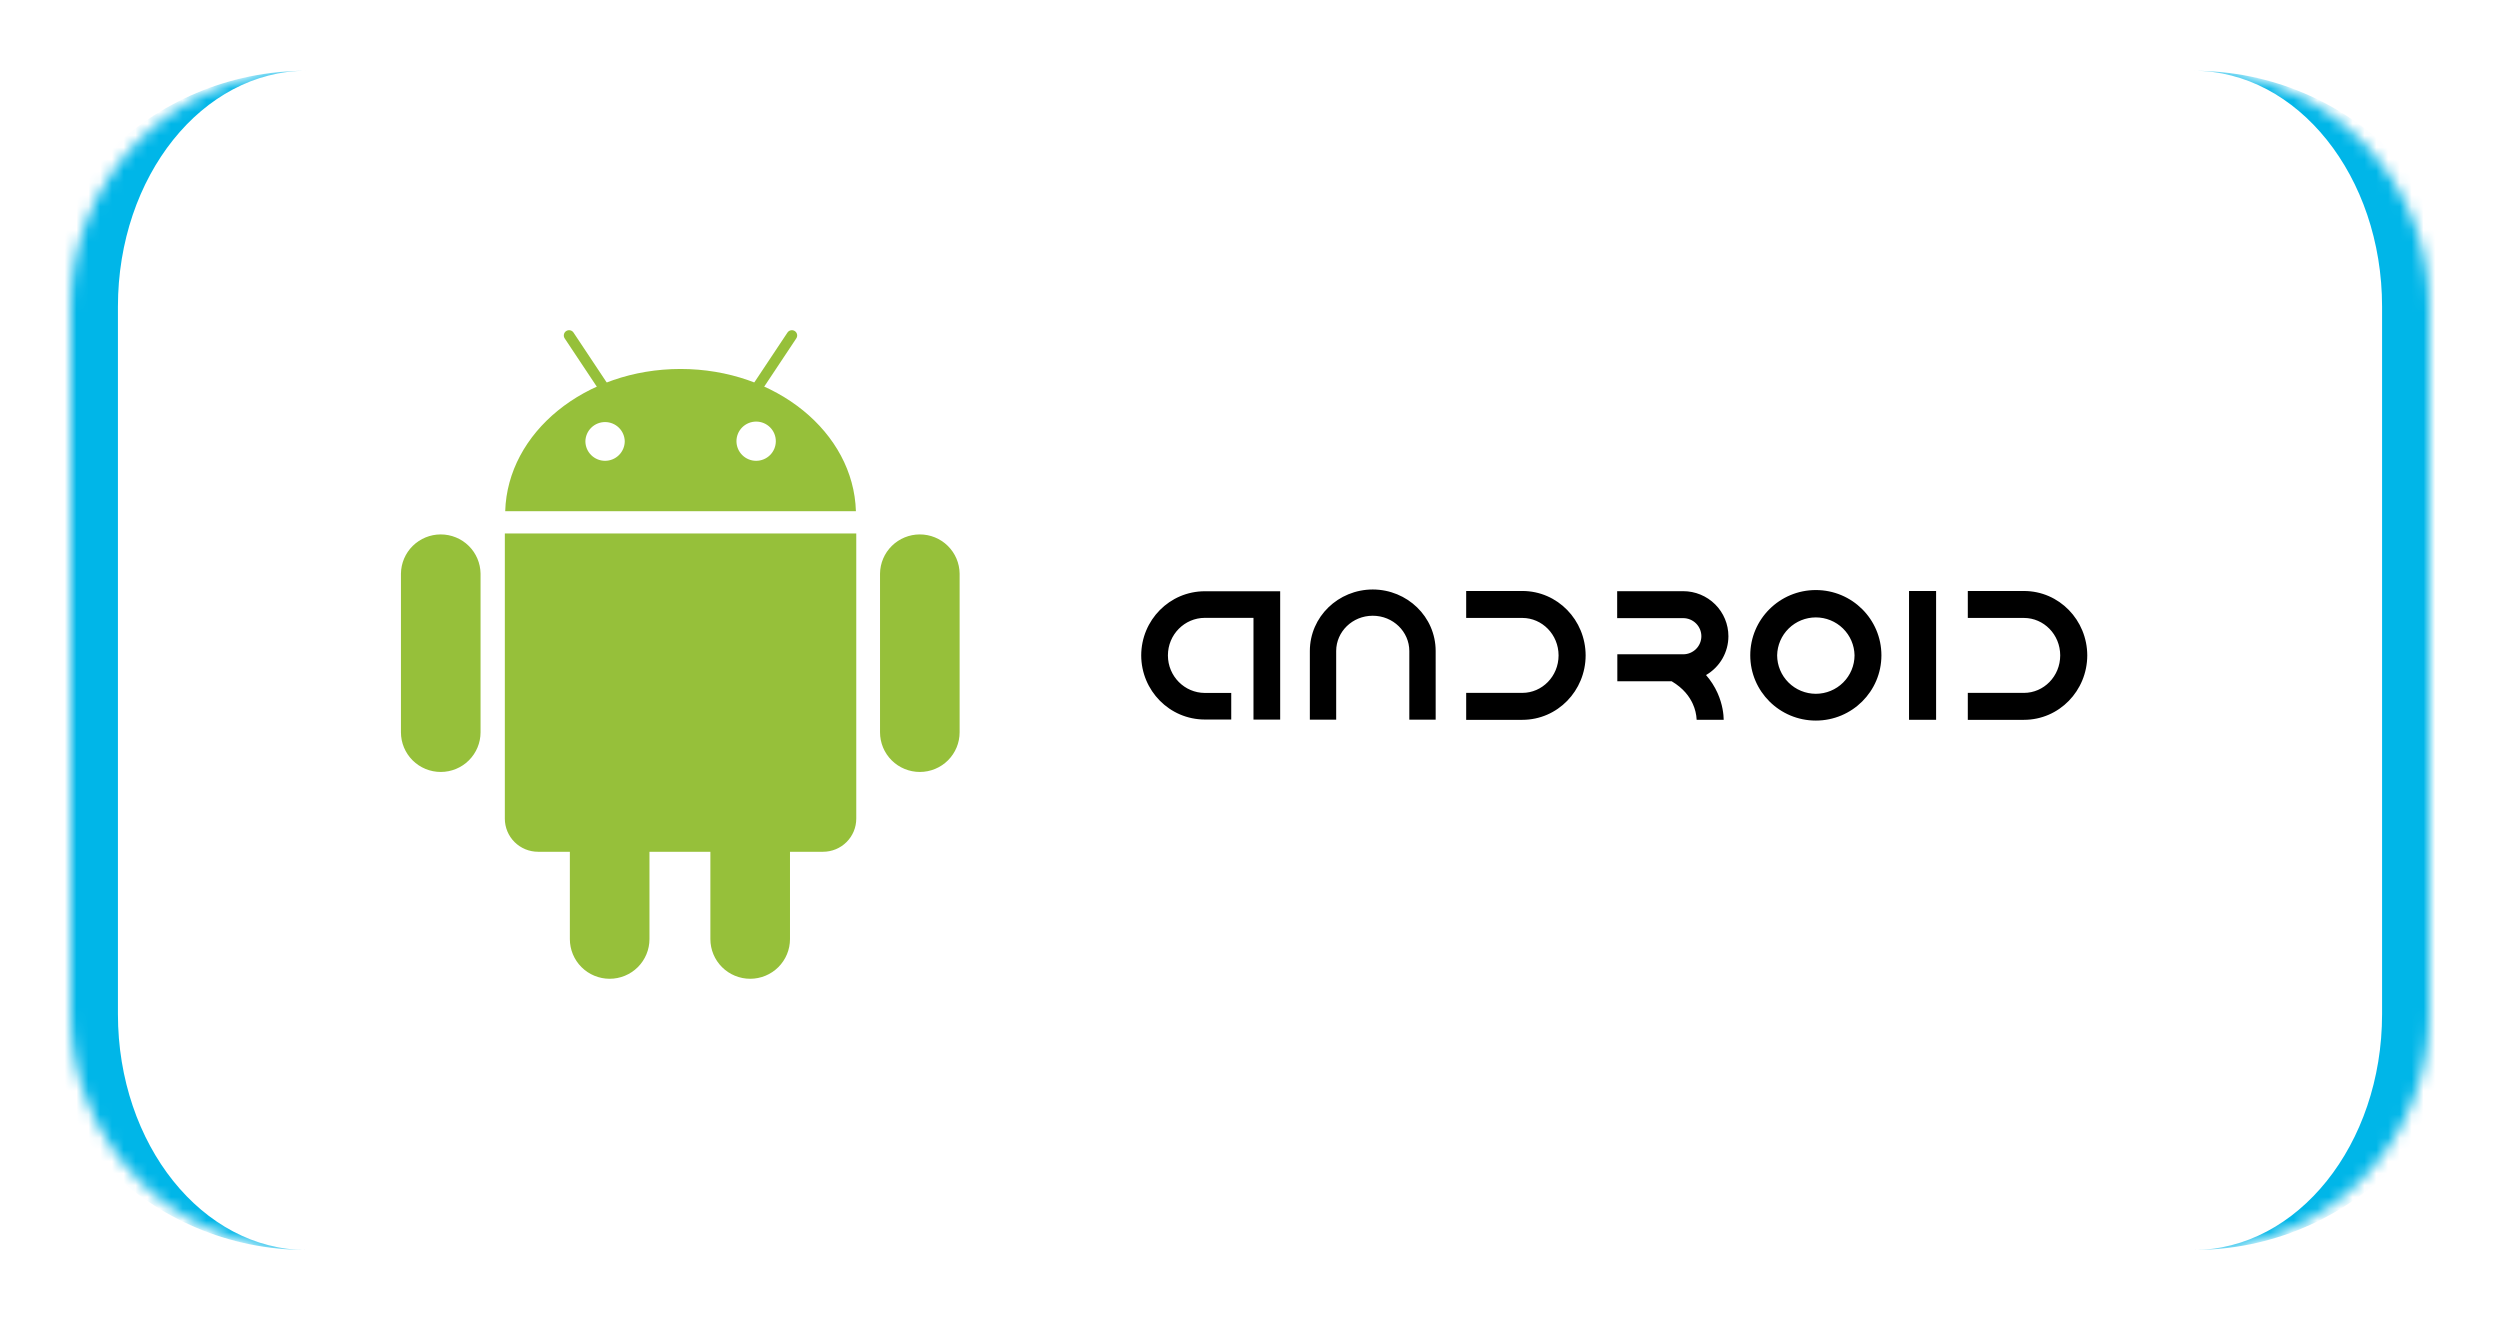<svg width="212" height="112" viewBox="0 0 212 112" fill="none" xmlns="http://www.w3.org/2000/svg">
<g filter="url(#filter0_dd_56_2)">
<mask id="path-1-inside-1_56_2" fill="white">
<path d="M6 26C6 14.954 14.954 6 26 6H186C197.046 6 206 14.954 206 26V86C206 97.046 197.046 106 186 106H26C14.954 106 6 97.046 6 86V26Z"/>
</mask>
<path d="M6 26C6 14.954 14.954 6 26 6H186C197.046 6 206 14.954 206 26V86C206 97.046 197.046 106 186 106H26C14.954 106 6 97.046 6 86V26Z" fill="white"/>
<path d="M6 6H206H6ZM206 106H6H206ZM26 106C12.745 106 2 95.255 2 82V30C2 16.745 12.745 6 26 6C17.163 6 10 14.954 10 26V86C10 97.046 17.163 106 26 106ZM186 6C199.255 6 210 16.745 210 30V82C210 95.255 199.255 106 186 106C194.837 106 202 97.046 202 86V26C202 14.954 194.837 6 186 6Z" fill="#00B6E8" mask="url(#path-1-inside-1_56_2)"/>
</g>
<path d="M40.751 62.098C40.751 62.991 40.395 63.846 39.762 64.477C39.129 65.108 38.27 65.462 37.375 65.462C36.48 65.462 35.622 65.108 34.989 64.477C34.356 63.846 34 62.991 34 62.098V48.643C34.011 47.758 34.371 46.912 35.003 46.29C35.635 45.668 36.487 45.319 37.375 45.319C38.263 45.319 39.116 45.668 39.748 46.29C40.38 46.912 40.74 47.758 40.751 48.643V62.098ZM55.075 79.636C55.075 80.528 54.719 81.384 54.086 82.015C53.453 82.646 52.594 83 51.699 83C50.804 83 49.946 82.646 49.313 82.015C48.68 81.384 48.324 80.528 48.324 79.636V66.18C48.335 65.295 48.695 64.45 49.327 63.828C49.959 63.206 50.811 62.857 51.699 62.857C52.587 62.857 53.44 63.206 54.072 63.828C54.703 64.45 55.064 65.295 55.075 66.18V79.636ZM66.991 79.636C66.991 80.528 66.635 81.384 66.002 82.015C65.369 82.646 64.51 83 63.615 83C62.72 83 61.862 82.646 61.229 82.015C60.596 81.384 60.24 80.528 60.24 79.636V66.18C60.251 65.295 60.611 64.45 61.243 63.828C61.875 63.206 62.727 62.857 63.615 62.857C64.504 62.857 65.356 63.206 65.988 63.828C66.62 64.45 66.98 65.295 66.991 66.18V79.636ZM81.376 62.098C81.376 62.991 81.021 63.846 80.388 64.477C79.755 65.108 78.896 65.462 78.001 65.462C77.106 65.462 76.247 65.108 75.614 64.477C74.981 63.846 74.626 62.991 74.626 62.098V48.643C74.636 47.758 74.997 46.912 75.629 46.29C76.26 45.668 77.113 45.319 78.001 45.319C78.889 45.319 79.742 45.668 80.373 46.29C81.005 46.912 81.366 47.758 81.376 48.643V62.098Z" fill="#96C03A"/>
<path d="M72.611 45.237V69.424C72.611 69.792 72.538 70.157 72.397 70.497C72.255 70.838 72.048 71.147 71.786 71.408C71.525 71.668 71.214 71.875 70.873 72.016C70.531 72.157 70.165 72.23 69.795 72.23H45.626C45.257 72.23 44.891 72.157 44.549 72.016C44.207 71.875 43.897 71.668 43.635 71.408C43.374 71.147 43.166 70.838 43.025 70.498C42.883 70.157 42.81 69.792 42.81 69.424V45.237H72.611ZM57.711 31.289C49.618 31.289 43.038 36.662 42.842 43.35H72.581C72.384 36.661 65.804 31.289 57.711 31.289ZM51.31 39.077C50.388 39.077 49.641 38.332 49.641 37.414C49.651 36.98 49.832 36.567 50.144 36.264C50.455 35.96 50.874 35.791 51.31 35.791C51.745 35.791 52.164 35.96 52.476 36.264C52.788 36.567 52.968 36.98 52.979 37.414C52.978 37.855 52.802 38.278 52.489 38.59C52.176 38.901 51.752 39.077 51.31 39.077ZM64.121 39.077C63.901 39.077 63.684 39.034 63.482 38.95C63.279 38.866 63.096 38.744 62.941 38.589C62.786 38.435 62.663 38.251 62.579 38.05C62.495 37.848 62.452 37.631 62.452 37.413C62.452 37.194 62.495 36.978 62.579 36.776C62.663 36.575 62.786 36.391 62.941 36.237C63.096 36.083 63.28 35.96 63.483 35.877C63.685 35.793 63.903 35.75 64.122 35.75C64.564 35.75 64.989 35.926 65.302 36.238C65.615 36.55 65.79 36.973 65.79 37.414C65.79 37.855 65.614 38.278 65.301 38.59C64.988 38.902 64.563 39.077 64.121 39.077Z" fill="#96C03A"/>
<path d="M52.165 33.514C52.225 33.613 52.245 33.731 52.219 33.843C52.194 33.956 52.126 34.054 52.03 34.118C51.933 34.182 51.816 34.206 51.702 34.186C51.588 34.165 51.486 34.102 51.419 34.008L47.885 28.694C47.819 28.595 47.796 28.474 47.82 28.358C47.843 28.242 47.912 28.14 48.011 28.074C48.111 28.009 48.232 27.985 48.348 28.009C48.465 28.033 48.567 28.101 48.633 28.2L52.165 33.514ZM63.245 33.514C63.18 33.613 63.156 33.734 63.179 33.85C63.203 33.966 63.272 34.068 63.371 34.134C63.47 34.199 63.592 34.223 63.708 34.199C63.825 34.176 63.927 34.107 63.993 34.008L67.526 28.694C67.592 28.595 67.615 28.474 67.592 28.358C67.568 28.242 67.499 28.14 67.4 28.074C67.3 28.009 67.179 27.985 67.063 28.009C66.946 28.033 66.844 28.101 66.778 28.2L63.245 33.514Z" fill="#96C03A"/>
<path d="M106.295 61.02V52.394H102.169C100.454 52.397 99.039 53.807 99.039 55.578C99.039 57.347 100.454 58.757 102.169 58.761H104.409V61.016H102.169C99.177 61.012 96.782 58.568 96.775 55.577C96.782 52.585 99.177 50.141 102.169 50.138H108.559V61.02L106.295 61.02ZM119.51 61.029V55.2C119.507 53.574 118.142 52.216 116.409 52.215C114.675 52.216 113.312 53.574 113.308 55.2V61.029H111.075V55.2C111.079 52.298 113.485 49.994 116.409 49.988C119.334 49.994 121.74 52.298 121.744 55.2L121.745 61.029H119.51ZM124.332 58.756H129.098C130.769 58.754 132.165 57.358 132.167 55.58C132.165 53.8 130.769 52.405 129.098 52.401H124.332V50.115H129.098C132.085 50.12 134.456 52.585 134.462 55.58C134.456 58.573 132.085 61.038 129.098 61.042L124.332 61.043V58.756ZM166.87 58.757H171.635C173.307 58.754 174.704 57.358 174.706 55.579C174.704 53.8 173.307 52.404 171.635 52.402H166.87V50.116H171.635C174.623 50.12 176.994 52.586 177 55.579C176.993 58.573 174.623 61.038 171.635 61.042L166.87 61.043V58.757ZM148.422 55.571C148.423 52.512 150.913 50.036 153.983 50.036C157.053 50.036 159.543 52.512 159.544 55.571C159.543 58.629 157.053 61.105 153.983 61.105C150.913 61.105 148.423 58.629 148.422 55.571ZM150.702 55.571C150.704 56.437 151.051 57.267 151.666 57.878C152.281 58.49 153.115 58.833 153.984 58.834C154.853 58.833 155.686 58.49 156.301 57.878C156.916 57.266 157.263 56.437 157.265 55.571C157.25 54.713 156.898 53.896 156.284 53.294C155.67 52.693 154.844 52.356 153.983 52.356C153.123 52.356 152.297 52.693 151.683 53.294C151.069 53.896 150.717 54.713 150.702 55.571ZM161.886 50.117H164.181V61.04H161.886V50.117ZM144.671 57.244C145.249 56.908 145.728 56.428 146.061 55.85C146.394 55.272 146.569 54.618 146.569 53.952C146.569 52.939 146.165 51.967 145.447 51.251C144.728 50.535 143.753 50.132 142.737 50.132H137.136V52.418H142.737C143.145 52.419 143.536 52.581 143.824 52.868C144.113 53.156 144.275 53.545 144.276 53.952C144.275 54.358 144.113 54.748 143.824 55.035C143.536 55.322 143.145 55.484 142.737 55.484H137.149V57.772L141.758 57.771C142.772 58.377 143.27 59.074 143.553 59.697C143.745 60.12 143.855 60.576 143.877 61.04H146.17C146.162 60.594 146.086 59.748 145.647 58.765C145.399 58.213 145.07 57.701 144.671 57.244Z" fill="black"/>
<defs>
<filter id="filter0_dd_56_2" x="0" y="0" width="212" height="112" filterUnits="userSpaceOnUse" color-interpolation-filters="sRGB">
<feFlood flood-opacity="0" result="BackgroundImageFix"/>
<feColorMatrix in="SourceAlpha" type="matrix" values="0 0 0 0 0 0 0 0 0 0 0 0 0 0 0 0 0 0 127 0" result="hardAlpha"/>
<feOffset dx="2" dy="2"/>
<feGaussianBlur stdDeviation="2"/>
<feComposite in2="hardAlpha" operator="out"/>
<feColorMatrix type="matrix" values="0 0 0 0 0 0 0 0 0 0 0 0 0 0 0 0 0 0 0.25 0"/>
<feBlend mode="normal" in2="BackgroundImageFix" result="effect1_dropShadow_56_2"/>
<feColorMatrix in="SourceAlpha" type="matrix" values="0 0 0 0 0 0 0 0 0 0 0 0 0 0 0 0 0 0 127 0" result="hardAlpha"/>
<feOffset dx="-2" dy="-2"/>
<feGaussianBlur stdDeviation="2"/>
<feComposite in2="hardAlpha" operator="out"/>
<feColorMatrix type="matrix" values="0 0 0 0 0 0 0 0 0 0 0 0 0 0 0 0 0 0 0.25 0"/>
<feBlend mode="normal" in2="effect1_dropShadow_56_2" result="effect2_dropShadow_56_2"/>
<feBlend mode="normal" in="SourceGraphic" in2="effect2_dropShadow_56_2" result="shape"/>
</filter>
</defs>
</svg>
